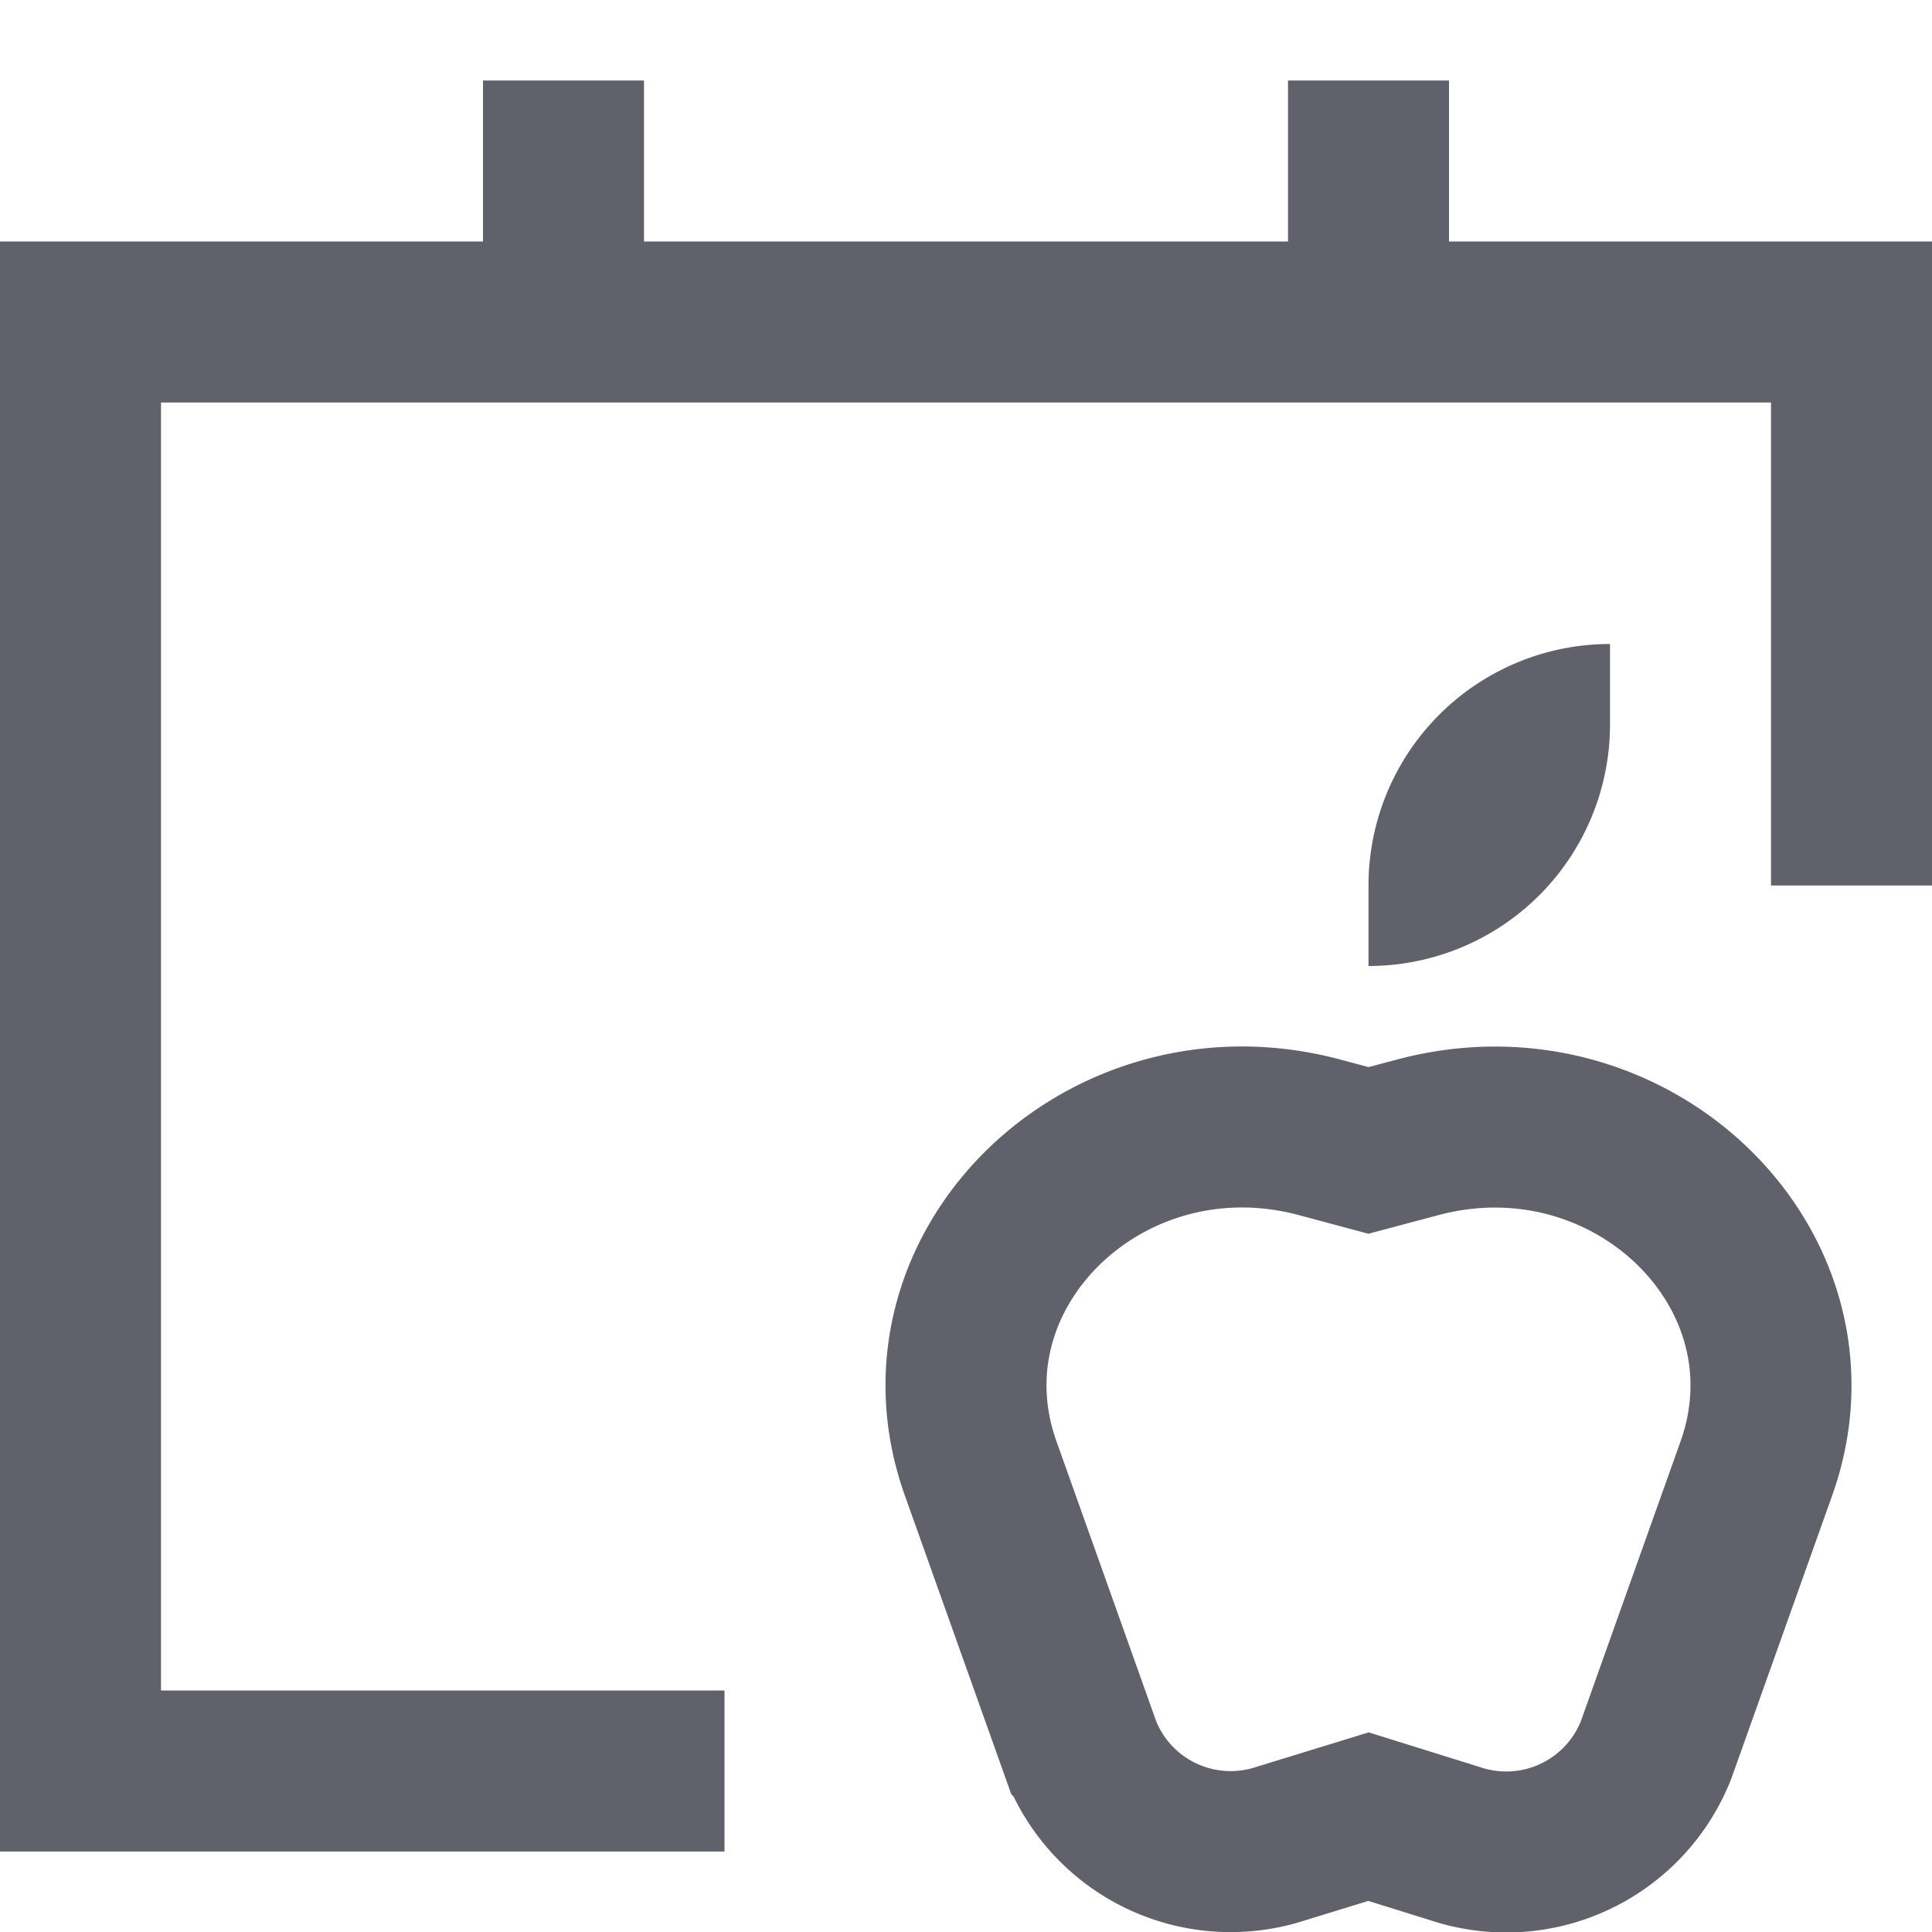<svg xmlns="http://www.w3.org/2000/svg" height="24" width="24" viewBox="0 0 24 24"><polyline points="9 22 1 22 1 4 23 4 23 11" fill="none" stroke="#61616b" stroke-width="2"></polyline> <line x1="7" y1="1" x2="7" y2="4" fill="none" stroke="#61616b" stroke-width="2"></line> <line x1="17" y1="1" x2="17" y2="4" fill="none" stroke="#61616b" stroke-width="2"></line> <path data-color="color-2" d="M17,22.567l1.084.338a2,2,0,0,0,2.487-1.163l1.247-3.5c.875-2.456-1.549-4.824-4.209-4.113L17,14.291l-.609-.163c-2.66-.711-5.084,1.657-4.209,4.113l1.247,3.5A2,2,0,0,0,15.916,22.9Z" fill="none" stroke="#61616b" stroke-width="2"></path> <path data-color="color-2" data-stroke="none" d="M20,8h0V9a3,3,0,0,1-3,3h0V11A3,3,0,0,1,20,8Z" fill="#61616b" stroke="none"></path></svg>